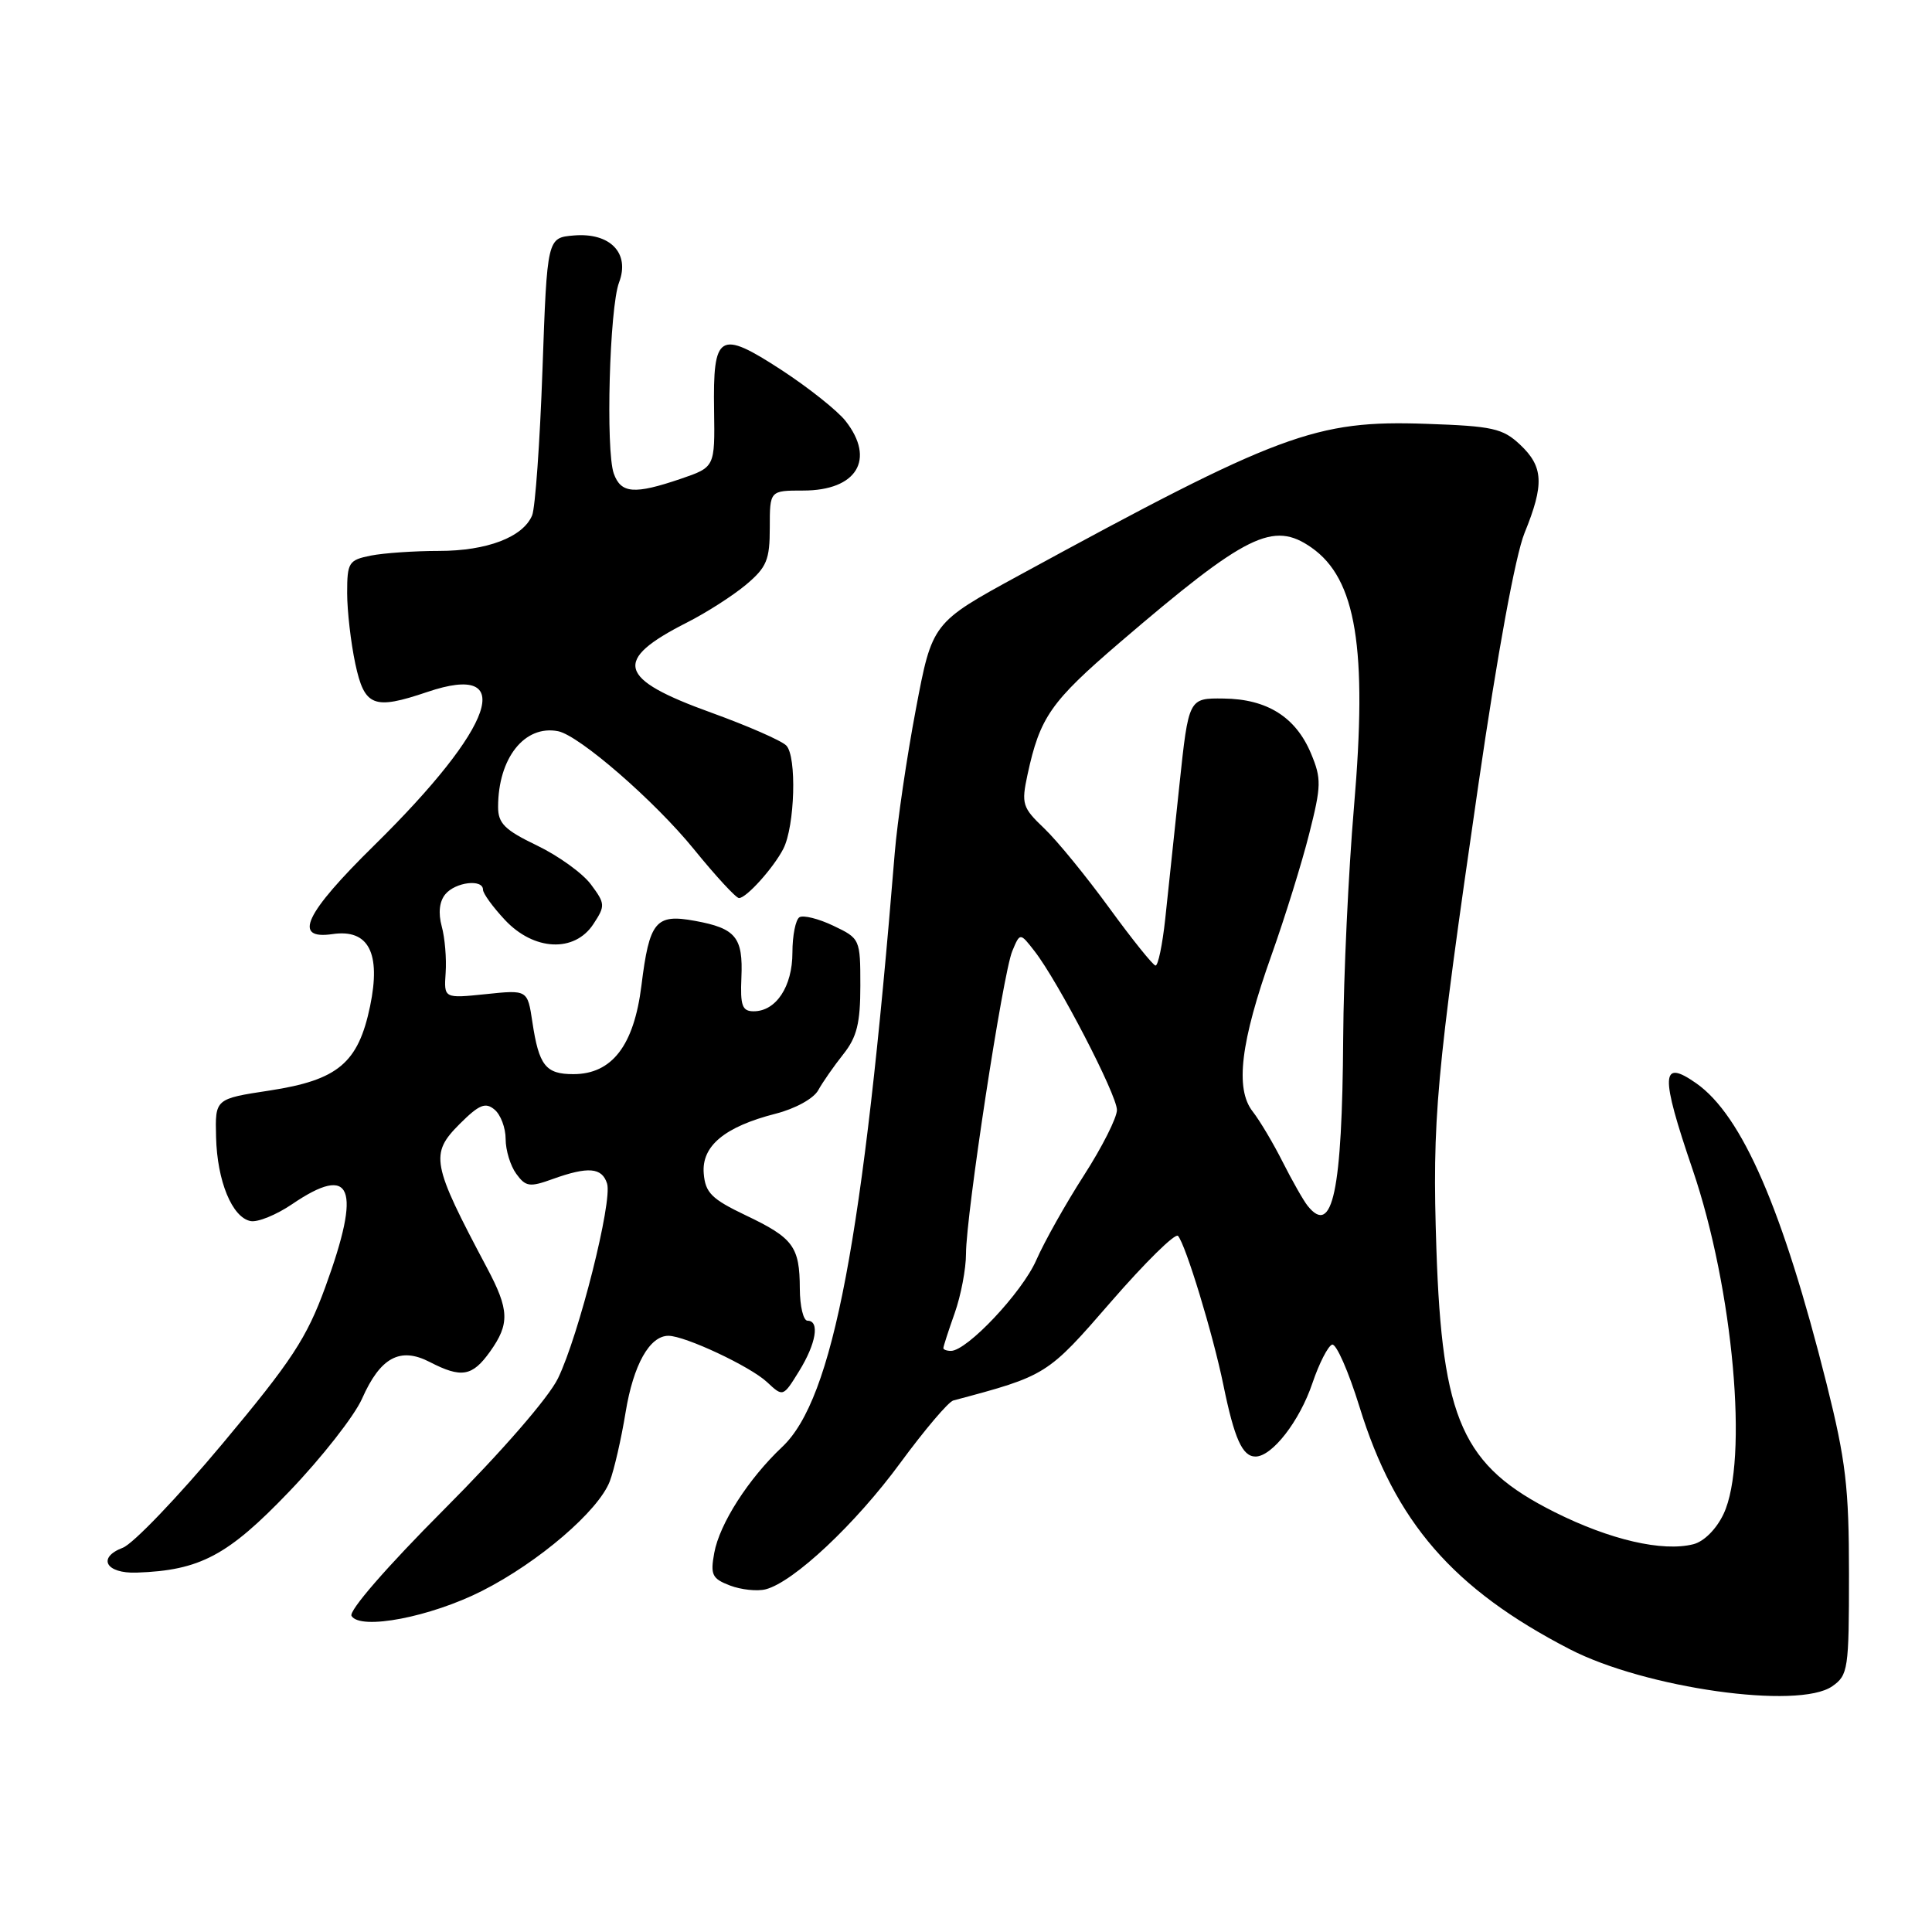 <?xml version="1.0" encoding="UTF-8" standalone="no"?>
<!DOCTYPE svg PUBLIC "-//W3C//DTD SVG 1.1//EN" "http://www.w3.org/Graphics/SVG/1.1/DTD/svg11.dtd" >
<svg xmlns="http://www.w3.org/2000/svg" xmlns:xlink="http://www.w3.org/1999/xlink" version="1.1" viewBox="0 0 256 256">
 <g >
 <path fill="currentColor"
d=" M 242.78 223.44 C 244.89 221.97 245.00 221.20 245.00 208.55 C 245.00 197.08 244.58 193.55 242.03 183.35 C 236.22 160.21 230.84 147.81 224.76 143.54 C 220.06 140.25 219.97 142.33 224.29 155.00 C 229.68 170.83 231.72 193.58 228.38 200.61 C 227.43 202.62 225.78 204.27 224.37 204.62 C 220.29 205.65 213.34 204.04 206.01 200.37 C 193.79 194.25 191.09 188.25 190.33 165.50 C 189.76 148.23 190.25 142.83 195.89 104.00 C 198.41 86.63 200.80 73.59 202.01 70.62 C 204.64 64.17 204.52 61.84 201.42 58.92 C 199.12 56.76 197.79 56.46 188.99 56.16 C 174.30 55.65 169.55 57.42 135.01 76.25 C 123.52 82.52 123.52 82.52 121.35 94.01 C 120.15 100.33 118.90 108.88 118.56 113.00 C 114.39 164.23 110.39 185.36 103.66 191.71 C 99.17 195.94 95.34 201.91 94.64 205.78 C 94.11 208.68 94.36 209.18 96.73 210.09 C 98.21 210.65 100.34 210.88 101.46 210.59 C 105.15 209.64 113.35 201.95 119.29 193.85 C 122.51 189.47 125.67 185.74 126.32 185.57 C 138.71 182.27 138.76 182.24 147.25 172.45 C 151.75 167.27 155.72 163.36 156.09 163.76 C 157.10 164.89 160.72 176.76 162.10 183.50 C 163.56 190.64 164.62 193.00 166.36 193.00 C 168.56 193.00 172.21 188.30 173.90 183.28 C 174.79 180.65 175.97 178.35 176.51 178.17 C 177.05 177.99 178.68 181.70 180.14 186.41 C 184.84 201.67 192.53 210.54 208.00 218.53 C 218.00 223.69 238.32 226.56 242.78 223.44 Z  M 63.88 210.80 C 71.38 207.00 79.30 200.20 80.80 196.28 C 81.38 194.75 82.33 190.62 82.90 187.11 C 83.93 180.83 86.08 177.00 88.57 177.00 C 90.77 177.00 99.42 181.06 101.63 183.13 C 103.76 185.12 103.76 185.12 105.88 181.69 C 108.14 178.04 108.65 175.00 107.00 175.00 C 106.45 175.00 105.99 173.09 105.98 170.75 C 105.96 165.18 105.13 164.04 98.80 161.03 C 94.30 158.88 93.46 158.05 93.25 155.50 C 92.94 151.85 96.02 149.30 102.78 147.57 C 105.37 146.91 107.81 145.57 108.42 144.46 C 109.01 143.39 110.51 141.24 111.75 139.68 C 113.54 137.43 114.00 135.57 114.00 130.61 C 114.00 124.44 113.96 124.35 110.43 122.67 C 108.47 121.73 106.44 121.23 105.93 121.54 C 105.42 121.86 105.00 123.97 105.00 126.23 C 105.00 130.72 102.83 134.00 99.87 134.00 C 98.34 134.00 98.08 133.26 98.24 129.52 C 98.47 124.19 97.50 123.01 92.09 122.02 C 86.87 121.06 86.05 122.06 84.99 130.61 C 84.00 138.55 81.09 142.33 75.97 142.33 C 72.30 142.33 71.41 141.20 70.54 135.41 C 69.90 131.15 69.90 131.15 64.36 131.73 C 58.82 132.30 58.82 132.30 59.05 128.90 C 59.18 127.03 58.95 124.26 58.53 122.74 C 58.05 120.97 58.22 119.44 59.01 118.49 C 60.35 116.87 64.00 116.44 64.00 117.89 C 64.00 118.39 65.31 120.19 66.90 121.89 C 70.74 126.00 76.13 126.26 78.63 122.44 C 80.22 120.02 80.20 119.74 78.30 117.19 C 77.20 115.71 73.98 113.39 71.15 112.03 C 66.88 109.98 66.00 109.10 66.00 106.93 C 66.00 100.46 69.51 96.02 73.95 96.89 C 76.76 97.45 86.76 106.14 91.95 112.53 C 94.84 116.09 97.53 119.00 97.92 119.00 C 98.90 119.00 102.49 115.00 103.79 112.48 C 105.33 109.48 105.60 100.20 104.18 98.78 C 103.52 98.12 99.07 96.18 94.30 94.45 C 81.78 89.94 81.12 87.51 91.04 82.48 C 93.61 81.18 97.13 78.92 98.86 77.47 C 101.60 75.16 102.00 74.19 102.00 69.91 C 102.00 65.00 102.00 65.00 106.43 65.00 C 113.53 65.00 116.04 60.87 112.04 55.78 C 110.96 54.41 107.14 51.37 103.54 49.02 C 95.30 43.66 94.46 44.16 94.62 54.37 C 94.73 61.90 94.73 61.90 90.19 63.45 C 84.05 65.54 82.28 65.40 81.33 62.75 C 80.24 59.68 80.76 40.77 82.03 37.42 C 83.50 33.55 80.86 30.80 76.05 31.20 C 72.50 31.50 72.50 31.50 71.88 49.00 C 71.54 58.62 70.92 67.30 70.51 68.29 C 69.30 71.18 64.52 73.00 58.17 73.00 C 54.92 73.00 50.84 73.28 49.13 73.62 C 46.20 74.21 46.00 74.53 46.00 78.58 C 46.00 80.95 46.49 85.17 47.08 87.95 C 48.30 93.63 49.50 94.10 56.62 91.69 C 68.57 87.64 65.60 96.25 49.62 111.98 C 40.35 121.09 38.73 124.56 44.08 123.77 C 48.84 123.08 50.50 126.27 49.04 133.32 C 47.47 140.86 44.79 143.11 35.73 144.50 C 28.50 145.60 28.50 145.60 28.63 150.66 C 28.77 156.50 30.76 161.33 33.21 161.80 C 34.15 161.98 36.61 160.98 38.69 159.57 C 46.66 154.15 47.94 157.30 43.11 170.53 C 40.64 177.30 38.67 180.31 29.48 191.30 C 23.57 198.37 17.63 204.57 16.28 205.08 C 12.84 206.39 14.02 208.52 18.10 208.38 C 26.50 208.09 30.19 206.13 38.31 197.65 C 42.61 193.17 46.95 187.63 47.97 185.34 C 50.39 179.86 53.01 178.44 56.94 180.47 C 61.14 182.64 62.58 182.39 64.93 179.10 C 67.56 175.41 67.49 173.57 64.53 168.00 C 57.17 154.15 56.94 152.91 60.92 148.92 C 63.49 146.36 64.32 146.02 65.52 147.02 C 66.34 147.69 67.00 149.45 67.00 150.93 C 67.00 152.41 67.63 154.48 68.41 155.54 C 69.66 157.26 70.19 157.33 73.23 156.23 C 77.93 154.54 79.77 154.69 80.44 156.83 C 81.18 159.15 76.71 176.91 73.94 182.63 C 72.70 185.19 66.50 192.33 58.86 199.99 C 51.25 207.62 46.17 213.47 46.58 214.12 C 47.77 216.05 57.06 214.26 63.88 210.80 Z  M 125.00 178.63 C 125.00 178.42 125.67 176.34 126.50 174.00 C 127.33 171.66 128.00 168.12 128.00 166.13 C 128.00 161.01 132.89 129.00 134.13 126.03 C 135.16 123.56 135.16 123.56 137.08 126.03 C 140.21 130.05 148.00 145.07 148.00 147.08 C 148.00 148.10 146.04 151.99 143.64 155.72 C 141.24 159.45 138.38 164.53 137.30 167.00 C 135.42 171.27 128.14 179.00 126.00 179.00 C 125.45 179.00 125.00 178.83 125.00 178.63 Z  M 173.27 159.78 C 172.71 159.08 171.23 156.47 169.98 154.00 C 168.74 151.53 166.94 148.50 165.98 147.27 C 163.63 144.26 164.38 138.06 168.50 126.50 C 170.26 121.55 172.50 114.35 173.47 110.50 C 175.09 104.11 175.11 103.18 173.71 99.83 C 171.69 95.01 167.89 92.62 162.13 92.56 C 157.50 92.50 157.50 92.50 156.28 104.00 C 155.61 110.33 154.77 118.31 154.40 121.75 C 154.03 125.19 153.45 127.98 153.11 127.94 C 152.78 127.91 150.03 124.49 147.00 120.33 C 143.97 116.17 140.10 111.42 138.38 109.78 C 135.46 107.00 135.32 106.53 136.15 102.65 C 137.80 95.02 139.22 92.99 148.38 85.13 C 165.17 70.75 168.70 69.00 173.78 72.56 C 179.71 76.71 181.21 85.89 179.41 106.91 C 178.68 115.48 178.03 129.25 177.98 137.50 C 177.85 157.86 176.57 163.90 173.27 159.78 Z "/>
</g>
</svg>